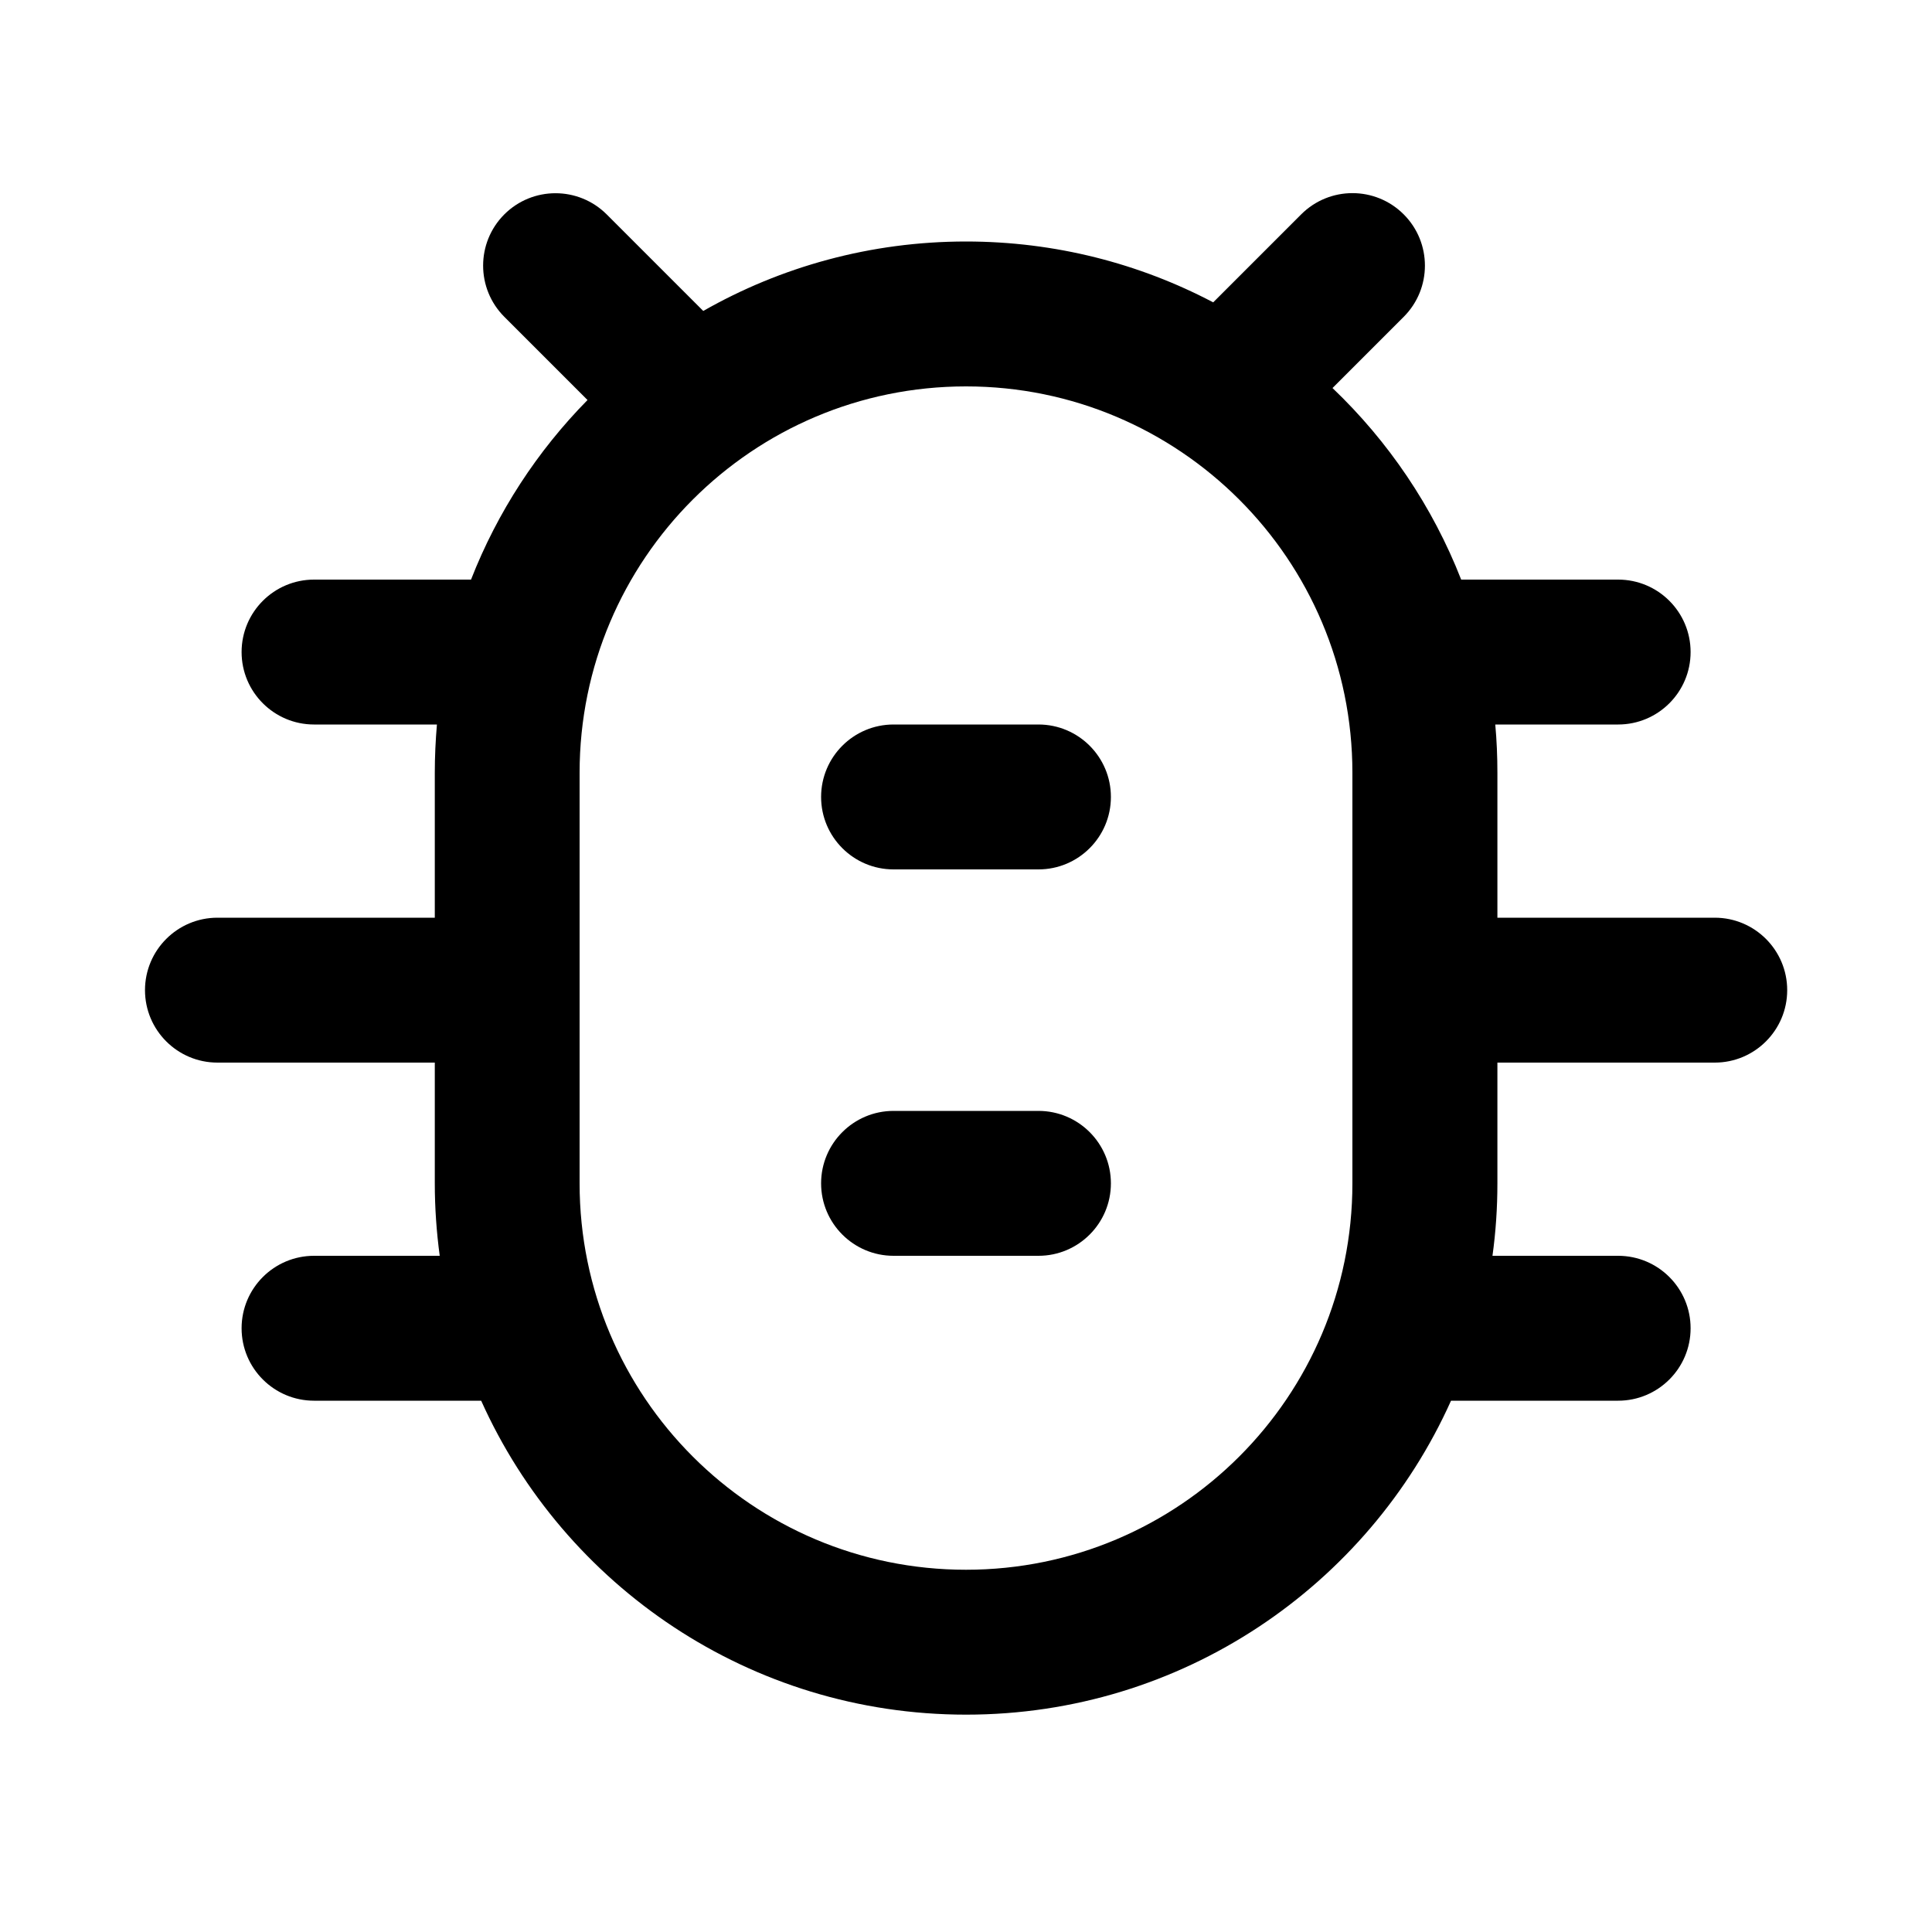 <svg fill="none" height="20" viewBox="0 0 20 20" width="20" xmlns="http://www.w3.org/2000/svg"><path clip-rule="evenodd" d="m5.22 2.22c.293-.293.768-.293 1.061 0l.999.999c.802-.457 1.731-.719 2.72-.719.924 0 1.795.228 2.559.63l.911-.911c.293-.293.768-.293 1.061 0s.293.768 0 1.061l-.737.737c.578.551 1.036 1.226 1.332 1.983h1.625c.414 0 .75.336.75.75s-.336.75-.75.75h-1.272c.015.165.022.331.022.5v1.5h2.25c.414 0 .75.336.75.75 0 .414-.336.75-.75.75h-2.25v1.25c0 .254-.017.505-.051.75h1.301c.414 0 .75.336.75.75s-.336.75-.75.75h-1.73c-.86 1.916-2.784 3.25-5.02 3.25-2.236 0-4.16-1.334-5.02-3.25h-1.73c-.414 0-.75-.336-.75-.75s.336-.75.75-.75h1.301c-.033-.245-.051-.496-.051-.75v-1.25h-2.25c-.414 0-.75-.336-.75-.75 0-.414.336-.75.75-.75h2.25v-1.5c0-.169.008-.335.022-.5h-1.272c-.414 0-.75-.336-.75-.75s.336-.75.75-.75h1.625c.274-.701.687-1.332 1.206-1.859l-.861-.861c-.293-.293-.293-.768 0-1.061zm8.78 10.03v-4.25c0-2.209-1.791-4-4-4-2.209 0-4 1.791-4 4v4.25c0 2.209 1.791 4 4 4 2.209 0 4-1.791 4-4zm-5.5-4c0-.414.336-.75.75-.75h1.5c.414 0 .75.336.75.75s-.336.75-.75.75h-1.5c-.414 0-.75-.336-.75-.75zm.75 3.25c-.414 0-.75.336-.75.75s.336.75.75.75h1.5c.414 0 .75-.336.75-.75s-.336-.75-.75-.75z" fill="currentColor" fill-rule="evenodd"/></svg>
